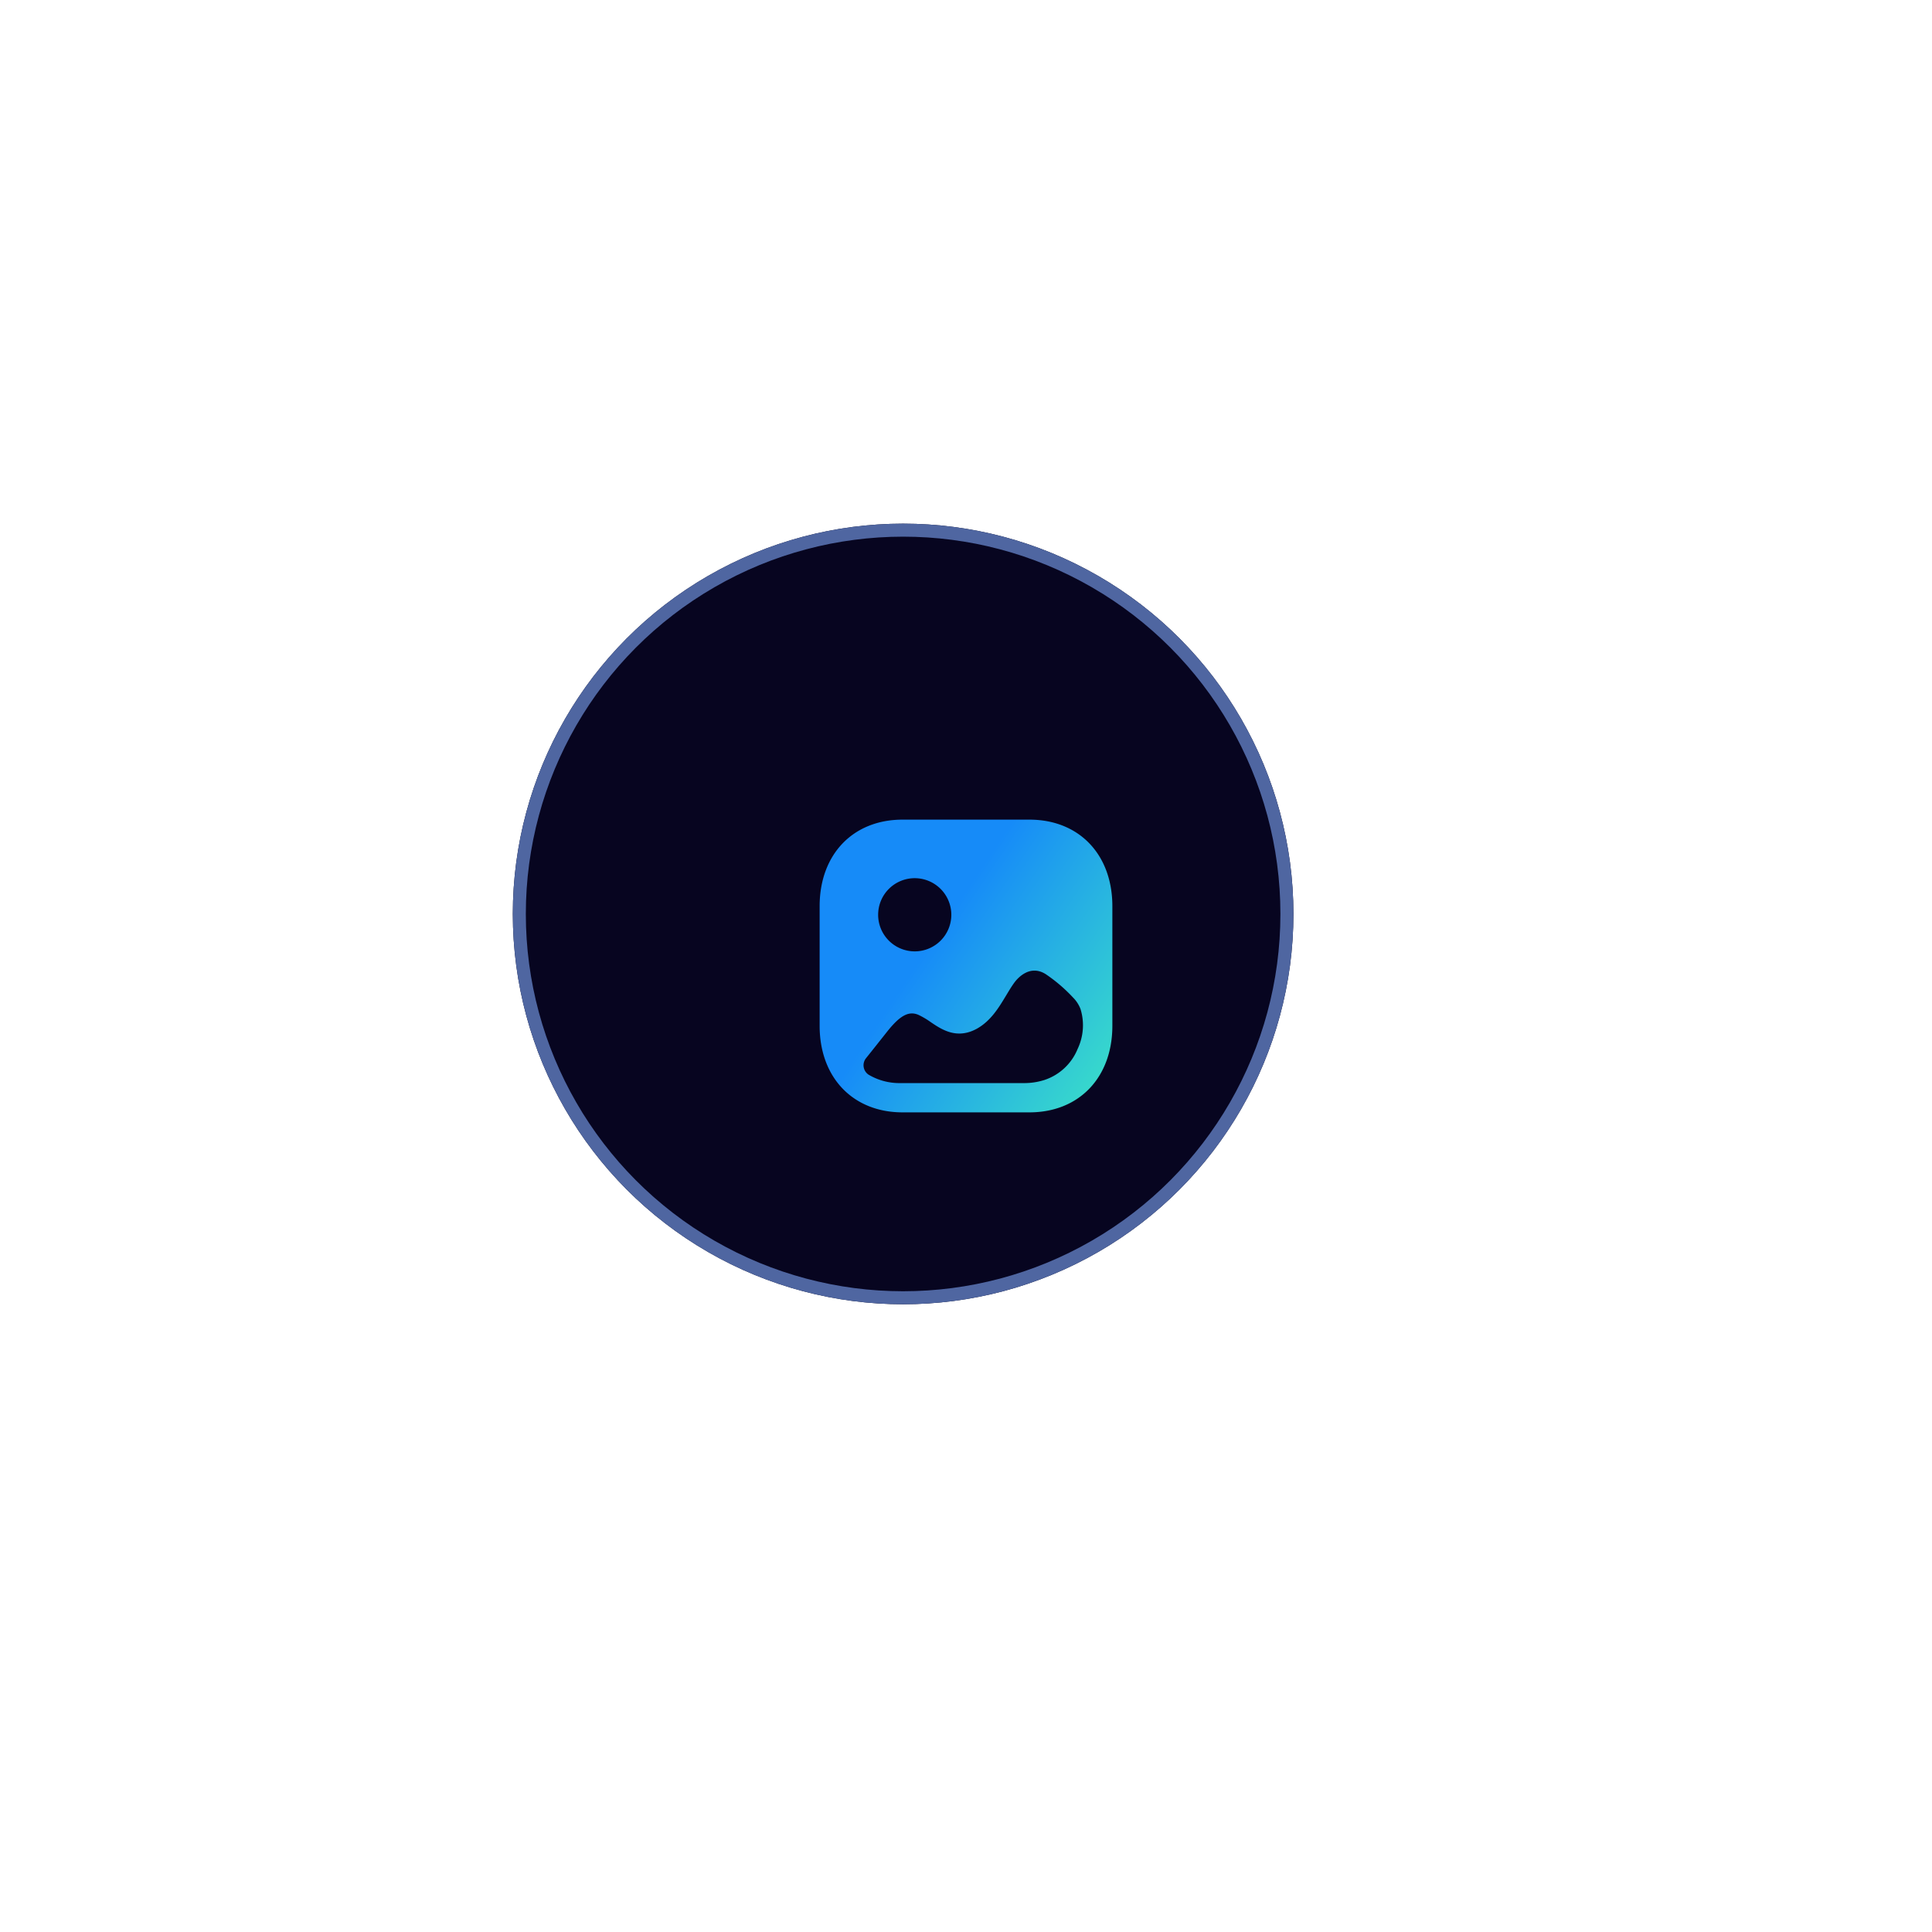 <svg xmlns="http://www.w3.org/2000/svg" xmlns:xlink="http://www.w3.org/1999/xlink" width="297" height="297" viewBox="0 0 297 297">
  <defs>
    <linearGradient id="linear-gradient" x1="0.024" y1="1.25" x2="0.833" y2="1.7" gradientUnits="objectBoundingBox">
      <stop offset="0" stop-color="#168bf8"/>
      <stop offset="1" stop-color="#46fab9"/>
    </linearGradient>
    <filter id="Vector" x="0" y="0" width="297" height="297" filterUnits="userSpaceOnUse">
      <feOffset dx="10" dy="8" input="SourceAlpha"/>
      <feGaussianBlur stdDeviation="42" result="blur"/>
      <feFlood flood-color="#3ce1c7" flood-opacity="0.322"/>
      <feComposite operator="in" in2="blur"/>
      <feComposite in="SourceGraphic"/>
    </filter>
  </defs>
  <g id="Upload" transform="translate(78.5 80.5)">
    <g id="Bg" transform="translate(0.333)" fill="#070520" stroke="#4f66a1" stroke-width="2">
      <circle cx="60" cy="60" r="60" stroke="none"/>
      <circle cx="60" cy="60" r="59" fill="none"/>
    </g>
    <g id="Icon_-_Image" data-name="Icon - Image" transform="translate(33 33)">
      <rect id="Icon_-_Image-2" data-name="Icon - Image" width="54" height="54" transform="translate(0.333)" fill="rgba(0,0,0,0)"/>
      <g transform="matrix(1, 0, 0, 1, -111.5, -113.5)" filter="url(#Vector)">
        <path id="Vector-2" data-name="Vector" d="M32.251,0C39.877,0,45,5.351,45,13.313V31.687C45,39.649,39.877,45,32.249,45h-19.5C5.123,45,0,39.649,0,31.687V13.313C0,5.351,5.123,0,12.749,0Zm2.481,23.738c-2.412-1.5-4.274.608-4.776,1.284-.484.652-.9,1.372-1.339,2.092-1.072,1.776-2.3,3.824-4.428,5.015-3.091,1.711-5.437.135-7.125-1.012a12.43,12.43,0,0,0-1.862-1.1c-1.511-.652-2.871.091-4.889,2.654C9.254,34.01,8.2,35.338,7.141,36.662A1.737,1.737,0,0,0,7.514,39.2a9.293,9.293,0,0,0,4.926,1.3H31.4a10.181,10.181,0,0,0,3.165-.481,8.321,8.321,0,0,0,5.086-4.751A8.48,8.48,0,0,0,40.1,29.1a5.075,5.075,0,0,0-1.154-1.762A24.264,24.264,0,0,0,34.732,23.738ZM14.622,9a5.625,5.625,0,1,0,5.622,5.625A5.629,5.629,0,0,0,14.622,9Z" transform="translate(116 118)" fill="url(#linear-gradient)"/>
      </g>
    </g>
  </g>
</svg>
